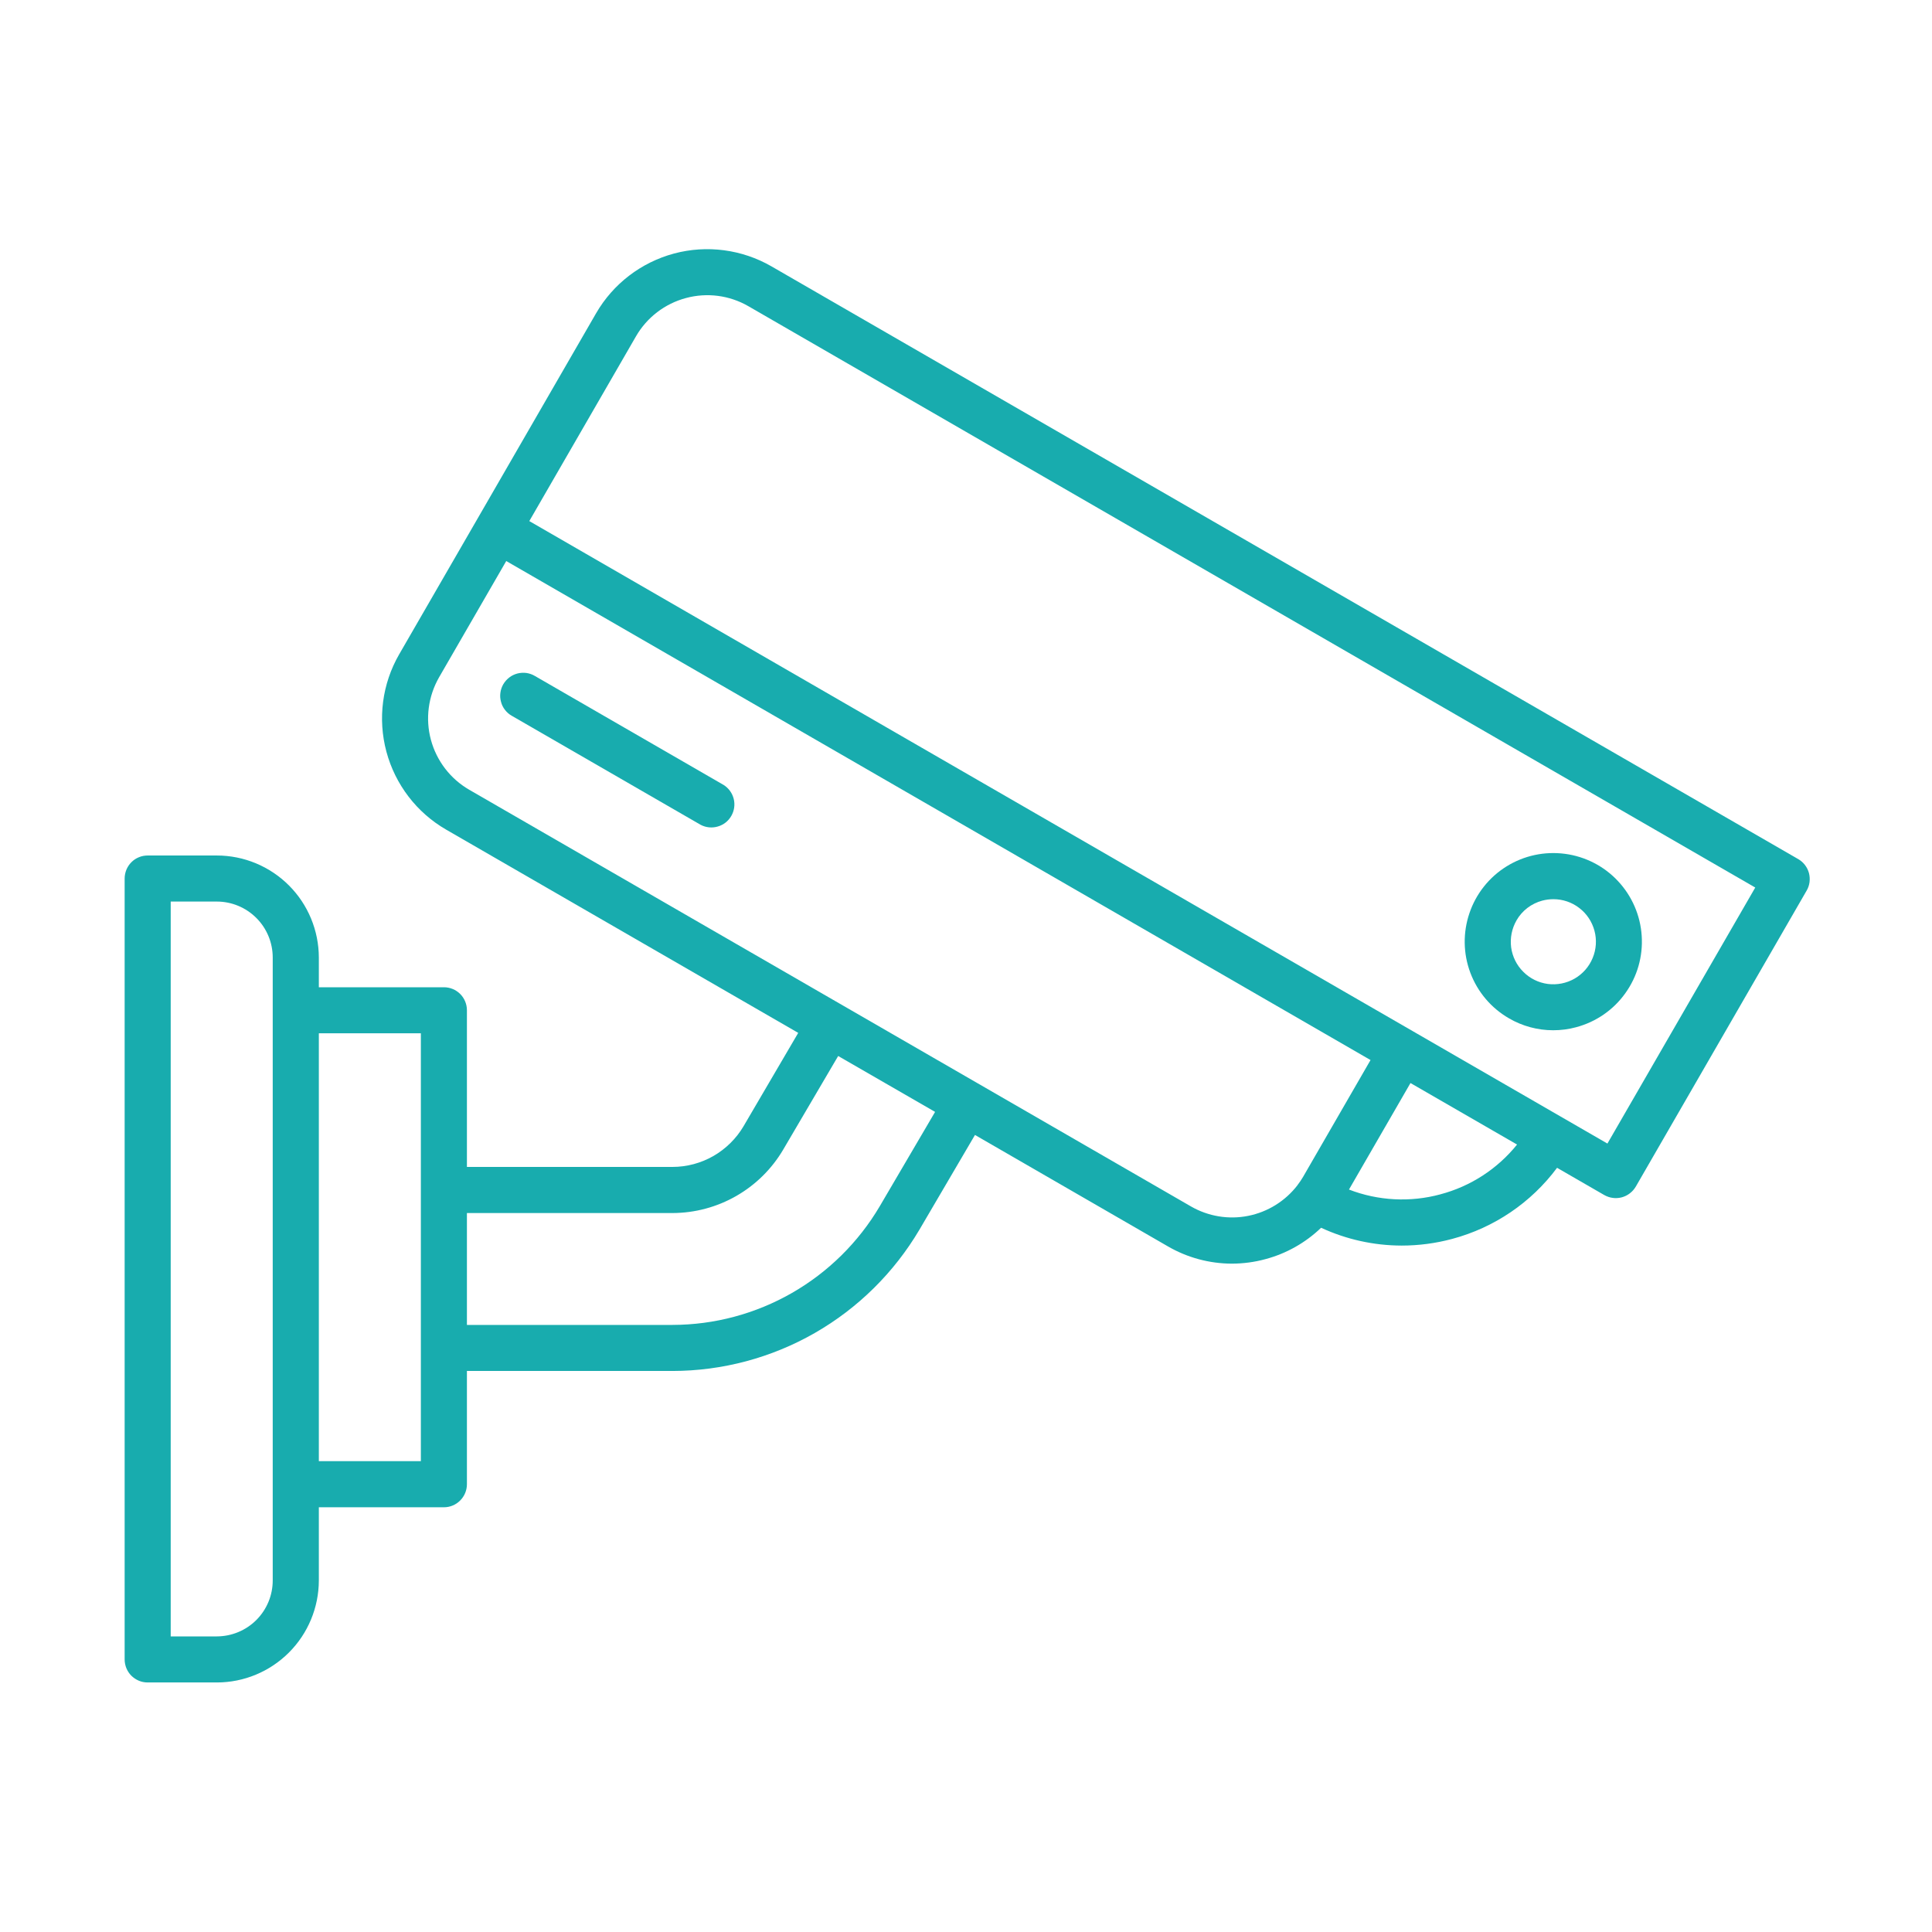 <svg width="31" height="31" viewBox="0 0 31 31" fill="none" xmlns="http://www.w3.org/2000/svg">
<path d="M28.854 13.785L12.377 4.273C11.904 4.001 11.342 3.927 10.815 4.068C10.288 4.21 9.838 4.554 9.565 5.026L7.668 8.312L6.405 10.499C6.132 10.972 6.059 11.534 6.2 12.061C6.342 12.589 6.686 13.039 7.159 13.312L12.808 16.573L11.93 18.072C11.813 18.27 11.646 18.434 11.447 18.549C11.247 18.663 11.021 18.724 10.79 18.724H7.492V16.21C7.492 16.112 7.453 16.018 7.384 15.949C7.315 15.88 7.221 15.841 7.123 15.841H5.116V15.364C5.115 14.93 4.943 14.514 4.636 14.207C4.329 13.9 3.913 13.727 3.479 13.727H2.37C2.321 13.727 2.273 13.736 2.228 13.755C2.183 13.773 2.143 13.8 2.108 13.835C2.074 13.869 2.047 13.91 2.028 13.955C2.01 14 2 14.048 2 14.096V26.626C2 26.675 2.01 26.723 2.028 26.768C2.047 26.813 2.074 26.854 2.108 26.888C2.143 26.922 2.183 26.949 2.228 26.968C2.273 26.987 2.321 26.996 2.37 26.996H3.479C3.913 26.996 4.329 26.823 4.636 26.516C4.943 26.209 5.115 25.793 5.116 25.359V24.185H7.123C7.221 24.185 7.315 24.146 7.384 24.076C7.453 24.007 7.492 23.913 7.492 23.815V21.998H10.79C11.591 21.997 12.378 21.787 13.073 21.389C13.768 20.991 14.347 20.418 14.754 19.729L15.644 18.211L18.74 19.999C19.052 20.18 19.406 20.275 19.767 20.276C19.948 20.275 20.128 20.252 20.303 20.204C20.639 20.115 20.947 19.941 21.198 19.7C21.603 19.888 22.044 19.985 22.49 19.986C22.764 19.986 23.036 19.95 23.301 19.879C23.975 19.699 24.568 19.297 24.984 18.738L25.741 19.175C25.784 19.199 25.83 19.215 25.878 19.221C25.926 19.228 25.975 19.224 26.022 19.212C26.069 19.199 26.113 19.178 26.151 19.148C26.19 19.119 26.222 19.082 26.247 19.04L28.988 14.291C29.013 14.249 29.029 14.202 29.035 14.154C29.041 14.106 29.038 14.057 29.026 14.01C29.013 13.963 28.992 13.919 28.962 13.88C28.933 13.842 28.896 13.809 28.854 13.785ZM4.376 25.359C4.376 25.597 4.282 25.825 4.113 25.994C3.945 26.162 3.717 26.256 3.479 26.257H2.739V14.466H3.479C3.717 14.466 3.945 14.561 4.113 14.729C4.282 14.898 4.376 15.126 4.376 15.364V25.359ZM6.753 23.445H5.116V16.58H6.753V23.445ZM14.116 19.355C13.775 19.933 13.289 20.413 12.706 20.747C12.123 21.081 11.463 21.258 10.79 21.259H7.492V19.464H10.79C11.15 19.463 11.502 19.369 11.814 19.19C12.125 19.012 12.385 18.755 12.567 18.446L13.449 16.944L15.004 17.841L14.116 19.355ZM19.11 19.358L7.529 12.672C7.226 12.497 7.005 12.208 6.914 11.87C6.823 11.532 6.871 11.172 7.045 10.868L8.123 9.002L18.737 15.13L21.991 17.009L20.913 18.876L20.912 18.878C20.884 18.926 20.853 18.972 20.819 19.016V19.017C20.624 19.271 20.343 19.446 20.029 19.509C19.715 19.572 19.388 19.518 19.11 19.358ZM23.111 19.164C22.627 19.295 22.113 19.268 21.645 19.087L22.632 17.378L24.342 18.365C24.027 18.756 23.596 19.036 23.11 19.164H23.111ZM25.792 18.349L23.402 16.969L22.68 16.552L14.519 11.841L8.493 8.361L10.205 5.396C10.38 5.093 10.669 4.872 11.007 4.782C11.345 4.691 11.705 4.738 12.008 4.913L28.164 14.241L25.792 18.349Z" fill="#18ACAE"/>
<path d="M24.213 16.34C24.428 16.465 24.672 16.531 24.921 16.531C25.046 16.531 25.171 16.515 25.291 16.482C25.609 16.397 25.888 16.205 26.079 15.937C26.271 15.67 26.364 15.345 26.342 15.016C26.321 14.688 26.186 14.377 25.961 14.137C25.737 13.897 25.436 13.743 25.11 13.7C24.783 13.657 24.453 13.728 24.173 13.902C23.894 14.075 23.683 14.341 23.578 14.652C23.472 14.963 23.477 15.302 23.593 15.61C23.709 15.918 23.928 16.176 24.213 16.34ZM24.333 14.768C24.378 14.69 24.437 14.623 24.508 14.568C24.579 14.514 24.661 14.474 24.747 14.451C24.805 14.436 24.865 14.428 24.925 14.428C25.075 14.428 25.221 14.477 25.34 14.569C25.46 14.66 25.545 14.789 25.584 14.934C25.623 15.079 25.613 15.233 25.555 15.372C25.498 15.511 25.396 15.627 25.266 15.702C25.136 15.777 24.984 15.807 24.835 15.788C24.686 15.768 24.548 15.7 24.442 15.593C24.335 15.487 24.267 15.349 24.247 15.2C24.228 15.051 24.258 14.899 24.333 14.769L24.333 14.768Z" fill="#18ACAE"/>
<path d="M11.611 12.595L8.582 10.846C8.54 10.821 8.494 10.805 8.445 10.798C8.397 10.792 8.348 10.795 8.301 10.807C8.254 10.82 8.209 10.841 8.171 10.871C8.132 10.901 8.1 10.938 8.075 10.98C8.051 11.022 8.035 11.069 8.029 11.117C8.022 11.165 8.026 11.214 8.039 11.261C8.051 11.309 8.073 11.353 8.103 11.391C8.133 11.43 8.17 11.462 8.213 11.486L11.243 13.235C11.327 13.279 11.425 13.289 11.517 13.262C11.609 13.236 11.687 13.175 11.734 13.092C11.782 13.009 11.796 12.911 11.773 12.819C11.75 12.726 11.692 12.646 11.611 12.595Z" fill="#18ACAE"/>
</svg>
